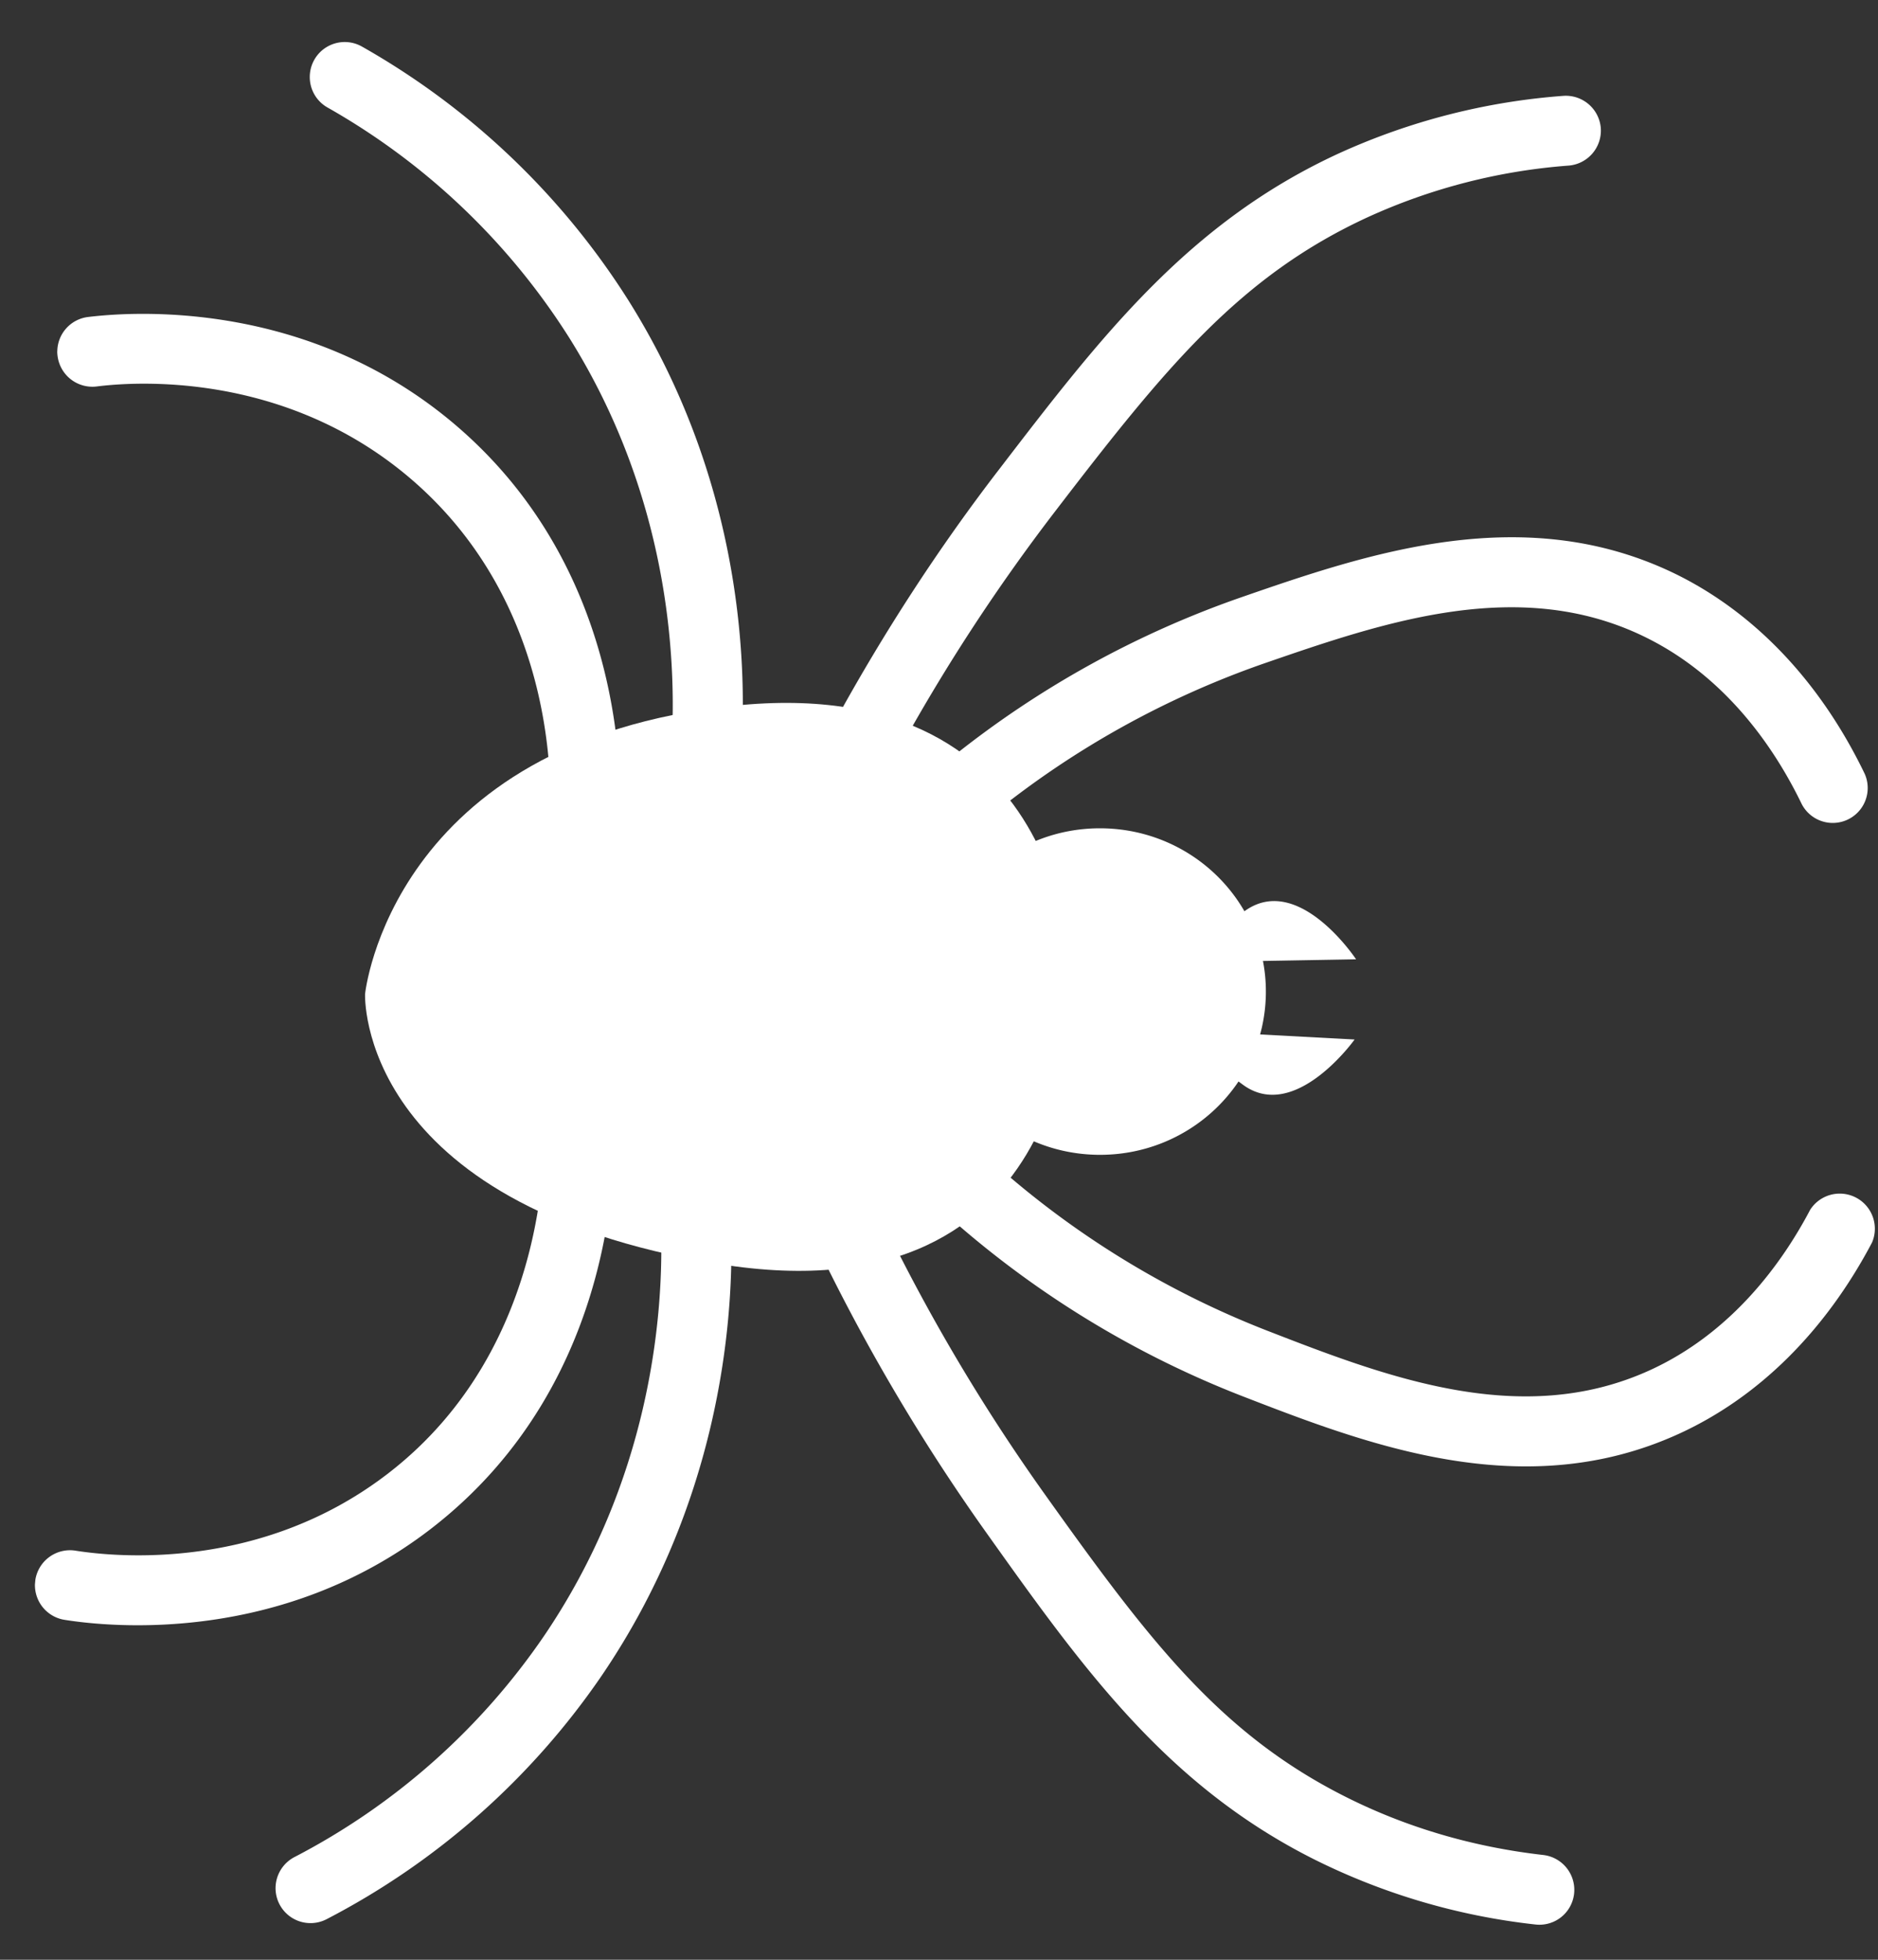 <svg width="23" height="24" viewBox="0 0 23 24" xmlns="http://www.w3.org/2000/svg">
    <rect x="0" y="0" width="23" height="24" fill="#333333" stroke="none"/>
    <g fill="#FFF" fill-rule="evenodd">
        <path d="M13.118 12.072s.07-3.87-4.131-3.429c-4.202.44-4.516 3.53-4.516 3.53s-.11 2.579 4.328 3.305c4.438.725 4.32-3.406 4.32-3.406"/>
        <path d="M13.435 14.142c-1.122-.02-2.015-.931-1.995-2.035.02-1.105.945-1.983 2.068-1.963 1.122.02 2.015.931 1.995 2.035-.02 1.105-.945 1.983-2.068 1.963M11.61 14.684a.427.427 0 0 1 .707-.313 11.053 11.053 0 0 0 3.195 1.922c1.46.567 3.113 1.206 4.69.489 1.013-.461 1.63-1.325 1.967-1.966a.43.43 0 0 1 .758.4c-.575 1.09-1.393 1.9-2.37 2.345-1.905.868-3.816.128-5.352-.467a11.927 11.927 0 0 1-3.444-2.07.428.428 0 0 1-.15-.34M11.508 9.587a.427.427 0 0 1 .162-.322 11.917 11.917 0 0 1 3.516-1.945c1.558-.54 3.495-1.208 5.369-.274.957.48 1.747 1.32 2.282 2.43a.428.428 0 0 1-.771.371c-.316-.653-.9-1.538-1.895-2.034-1.55-.774-3.225-.194-4.702.316a11.085 11.085 0 0 0-3.265 1.806.43.43 0 0 1-.696-.348M10.163 9.046a.426.426 0 0 1 .053-.193c.6-1.097 1.281-2.146 2.028-3.115 1.242-1.619 2.315-3.017 4.163-3.864a8.056 8.056 0 0 1 2.738-.7.43.43 0 0 1 .46.394.43.43 0 0 1-.394.46 7.214 7.214 0 0 0-2.447.626c-1.575.722-2.486 1.84-3.84 3.606a23.087 23.087 0 0 0-1.956 3.005.429.429 0 0 1-.805-.219M10.114 15.367a.43.43 0 0 1 .812-.179 23.225 23.225 0 0 0 1.844 3.075c1.291 1.812 2.16 2.962 3.709 3.741.745.375 1.56.615 2.423.713a.43.43 0 0 1 .376.474.427.427 0 0 1-.474.377 8.036 8.036 0 0 1-2.71-.798c-1.817-.913-2.839-2.349-4.022-4.011a24 24 0 0 1-1.913-3.187.438.438 0 0 1-.045-.205M3.794.931a.428.428 0 0 1 .64-.36 9.244 9.244 0 0 1 3.26 3.104c1.351 2.15 1.452 4.327 1.39 5.437a.429.429 0 0 1-.856-.037v-.01c.053-1.004-.036-2.985-1.26-4.934a8.392 8.392 0 0 0-2.956-2.814.428.428 0 0 1-.218-.386M3.375 23.11a.43.43 0 0 1 .23-.367 8.367 8.367 0 0 0 3.056-2.706c1.293-1.902 1.455-3.879 1.437-4.884-.012-.264.185-.432.421-.437a.428.428 0 0 1 .437.42c.022 1.106-.159 3.284-1.586 5.383A9.225 9.225 0 0 1 4 23.503a.428.428 0 0 1-.625-.393"/>
        <path d="M.702 4.293a.428.428 0 0 1 .376-.411c.592-.072 2.66-.197 4.433 1.266 2.305 1.904 2.1 4.792 2.067 5.116a.428.428 0 1 1-.854-.083c.029-.276.205-2.751-1.758-4.372-1.51-1.246-3.278-1.14-3.783-1.076a.43.43 0 0 1-.478-.374C.702 4.337.7 4.315.702 4.293M.428 19.402l.005-.055a.43.43 0 0 1 .492-.357c.504.08 2.27.249 3.818-.938 2.059-1.578 1.925-4.193 1.918-4.305a.43.43 0 0 1 .856-.053c.021.328.123 3.216-2.252 5.038-1.82 1.395-3.885 1.199-4.475 1.105a.43.43 0 0 1-.362-.435M16.608 11.748s-.691-1.045-1.344-.605c-.653.44-.463.637-.463.637M16.59 12.73s-.728 1.02-1.365.556c-.637-.463-.44-.653-.44-.653"/>
    </g>
</svg>
